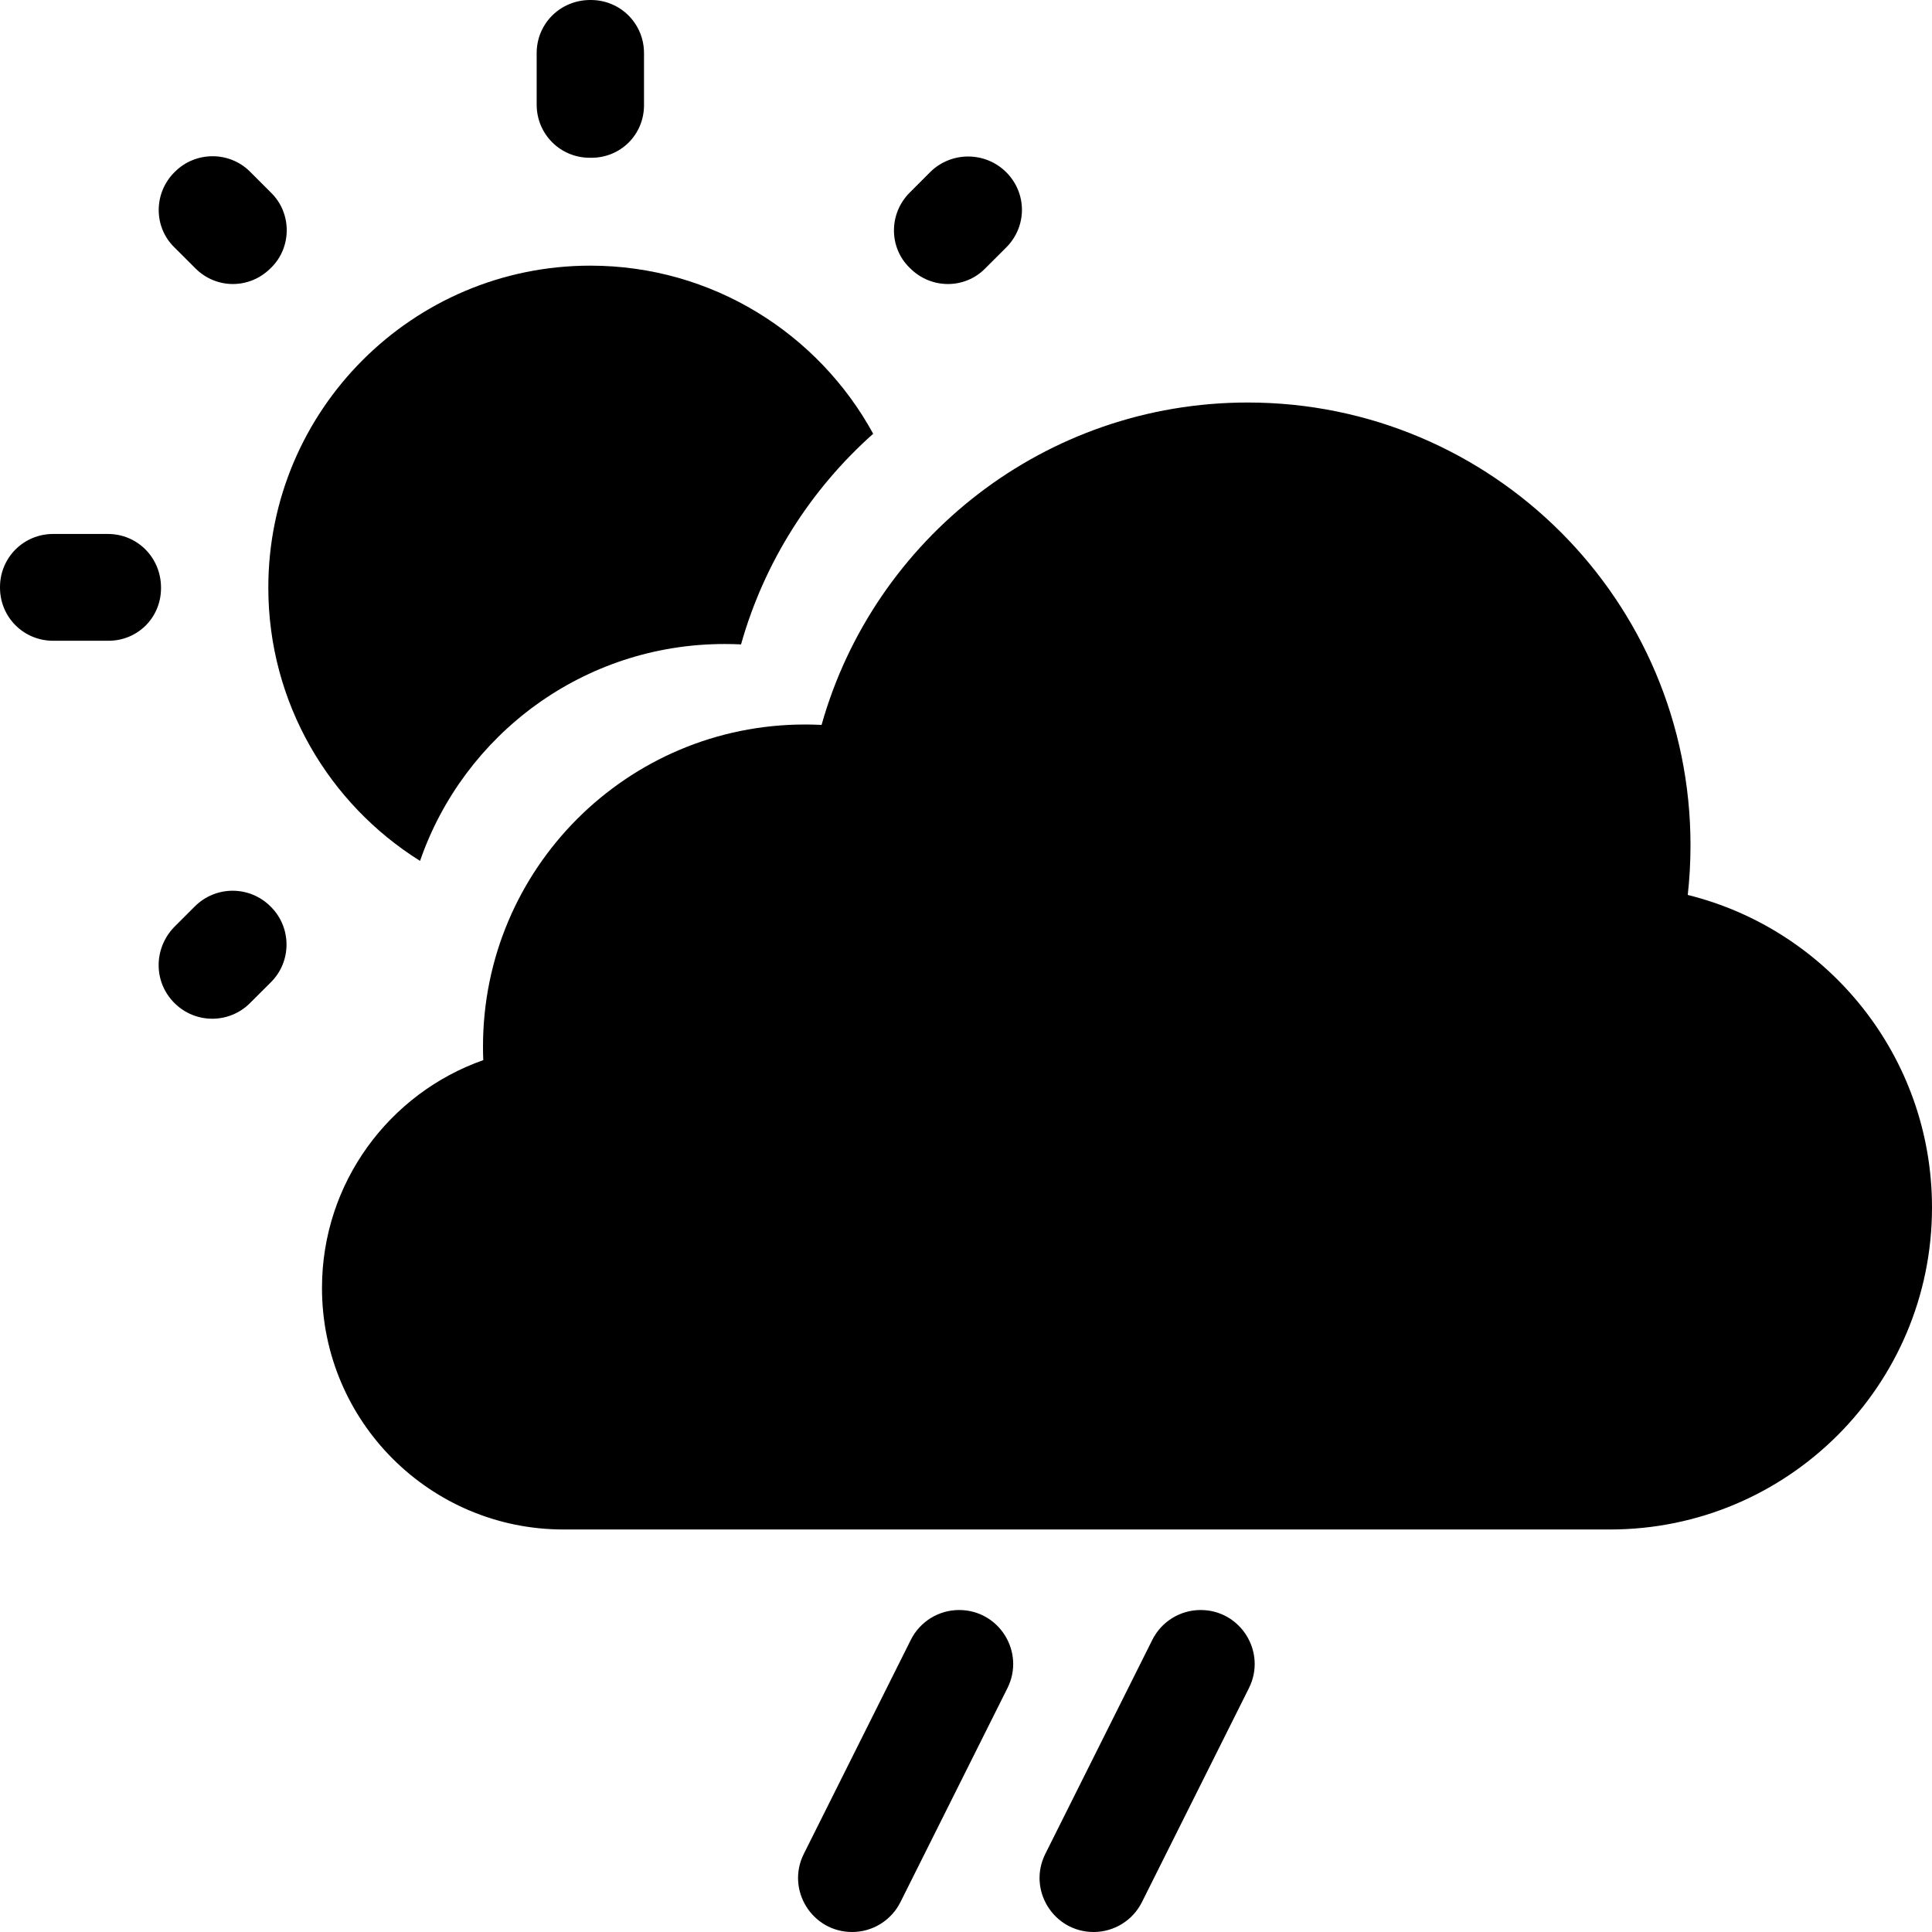<svg width="50" height="50" viewBox="0 0 50 50" fill="currentColor" xmlns="http://www.w3.org/2000/svg">
<g clip-path="url(#clip0_1_3327)">
<path d="M6.472 4.444L7.014 4.986C7.556 5.514 7.556 6.403 7.014 6.931L7 6.944C6.458 7.486 5.597 7.486 5.056 6.944L4.514 6.403C3.972 5.875 3.972 5 4.514 4.458L4.528 4.444C5.056 3.917 5.931 3.903 6.472 4.444Z" />
<path d="M1.375 13.819H2.792C3.556 13.819 4.167 14.431 4.167 15.208V15.222C4.167 15.986 3.556 16.597 2.778 16.583H1.375C0.611 16.583 0 15.972 0 15.208V15.194C0 14.431 0.611 13.819 1.375 13.819Z" />
<path d="M15.278 0H15.292C16.056 0 16.667 0.611 16.667 1.375V2.722C16.667 3.486 16.056 4.097 15.278 4.083H15.264C14.5 4.083 13.889 3.472 13.889 2.708V1.375C13.889 0.611 14.5 0 15.278 0Z" />
<path d="M24.083 4.444C24.625 3.917 25.5 3.917 26.042 4.458C26.583 5 26.583 5.861 26.042 6.403L25.5 6.944C24.972 7.486 24.097 7.486 23.556 6.944L23.542 6.931C23 6.403 23 5.528 23.542 4.986L24.083 4.444Z" />
<path d="M6.944 15.208C6.944 10.611 10.681 6.875 15.278 6.875C18.433 6.875 21.183 8.635 22.598 11.226C20.985 12.66 19.78 14.542 19.178 16.677C19.036 16.67 18.894 16.667 18.75 16.667C15.1 16.667 11.998 19.013 10.871 22.28C8.514 20.806 6.944 18.188 6.944 15.208Z" />
<path d="M6.472 25.958C5.931 26.5 5.056 26.5 4.514 25.958C3.972 25.417 3.972 24.556 4.5 24L5.042 23.458C5.583 22.917 6.458 22.917 7 23.458L7.014 23.472C7.542 24 7.556 24.875 7.014 25.417L6.472 25.958Z" />
<path d="M41.667 39.583H14.583C11.132 39.583 8.333 36.785 8.333 33.333C8.333 30.609 10.076 28.292 12.507 27.436C12.502 27.319 12.5 27.202 12.5 27.083C12.5 22.481 16.231 18.75 20.833 18.75C20.977 18.75 21.12 18.754 21.262 18.761C22.618 13.946 27.043 10.417 32.292 10.417C38.62 10.417 43.75 15.547 43.75 21.875C43.75 22.31 43.726 22.739 43.679 23.161C47.309 24.061 50 27.341 50 31.25C50 35.852 46.269 39.583 41.667 39.583Z" />
<path d="M20.803 47.977L23.572 42.439C23.809 41.966 24.293 41.667 24.822 41.667C25.861 41.667 26.537 42.76 26.072 43.689L23.303 49.227C23.066 49.701 22.582 50 22.053 50C21.014 50 20.338 48.907 20.803 47.977Z" />
<path d="M27.053 47.977L29.822 42.439C30.059 41.966 30.543 41.667 31.072 41.667C32.111 41.667 32.787 42.76 32.322 43.689L29.553 49.227C29.316 49.701 28.832 50 28.303 50C27.264 50 26.588 48.907 27.053 47.977Z" />
</g>
<defs>
<clipPath id="clip0_1_3327">
<rect width="50" height="50" />
</clipPath>
</defs>
</svg>

